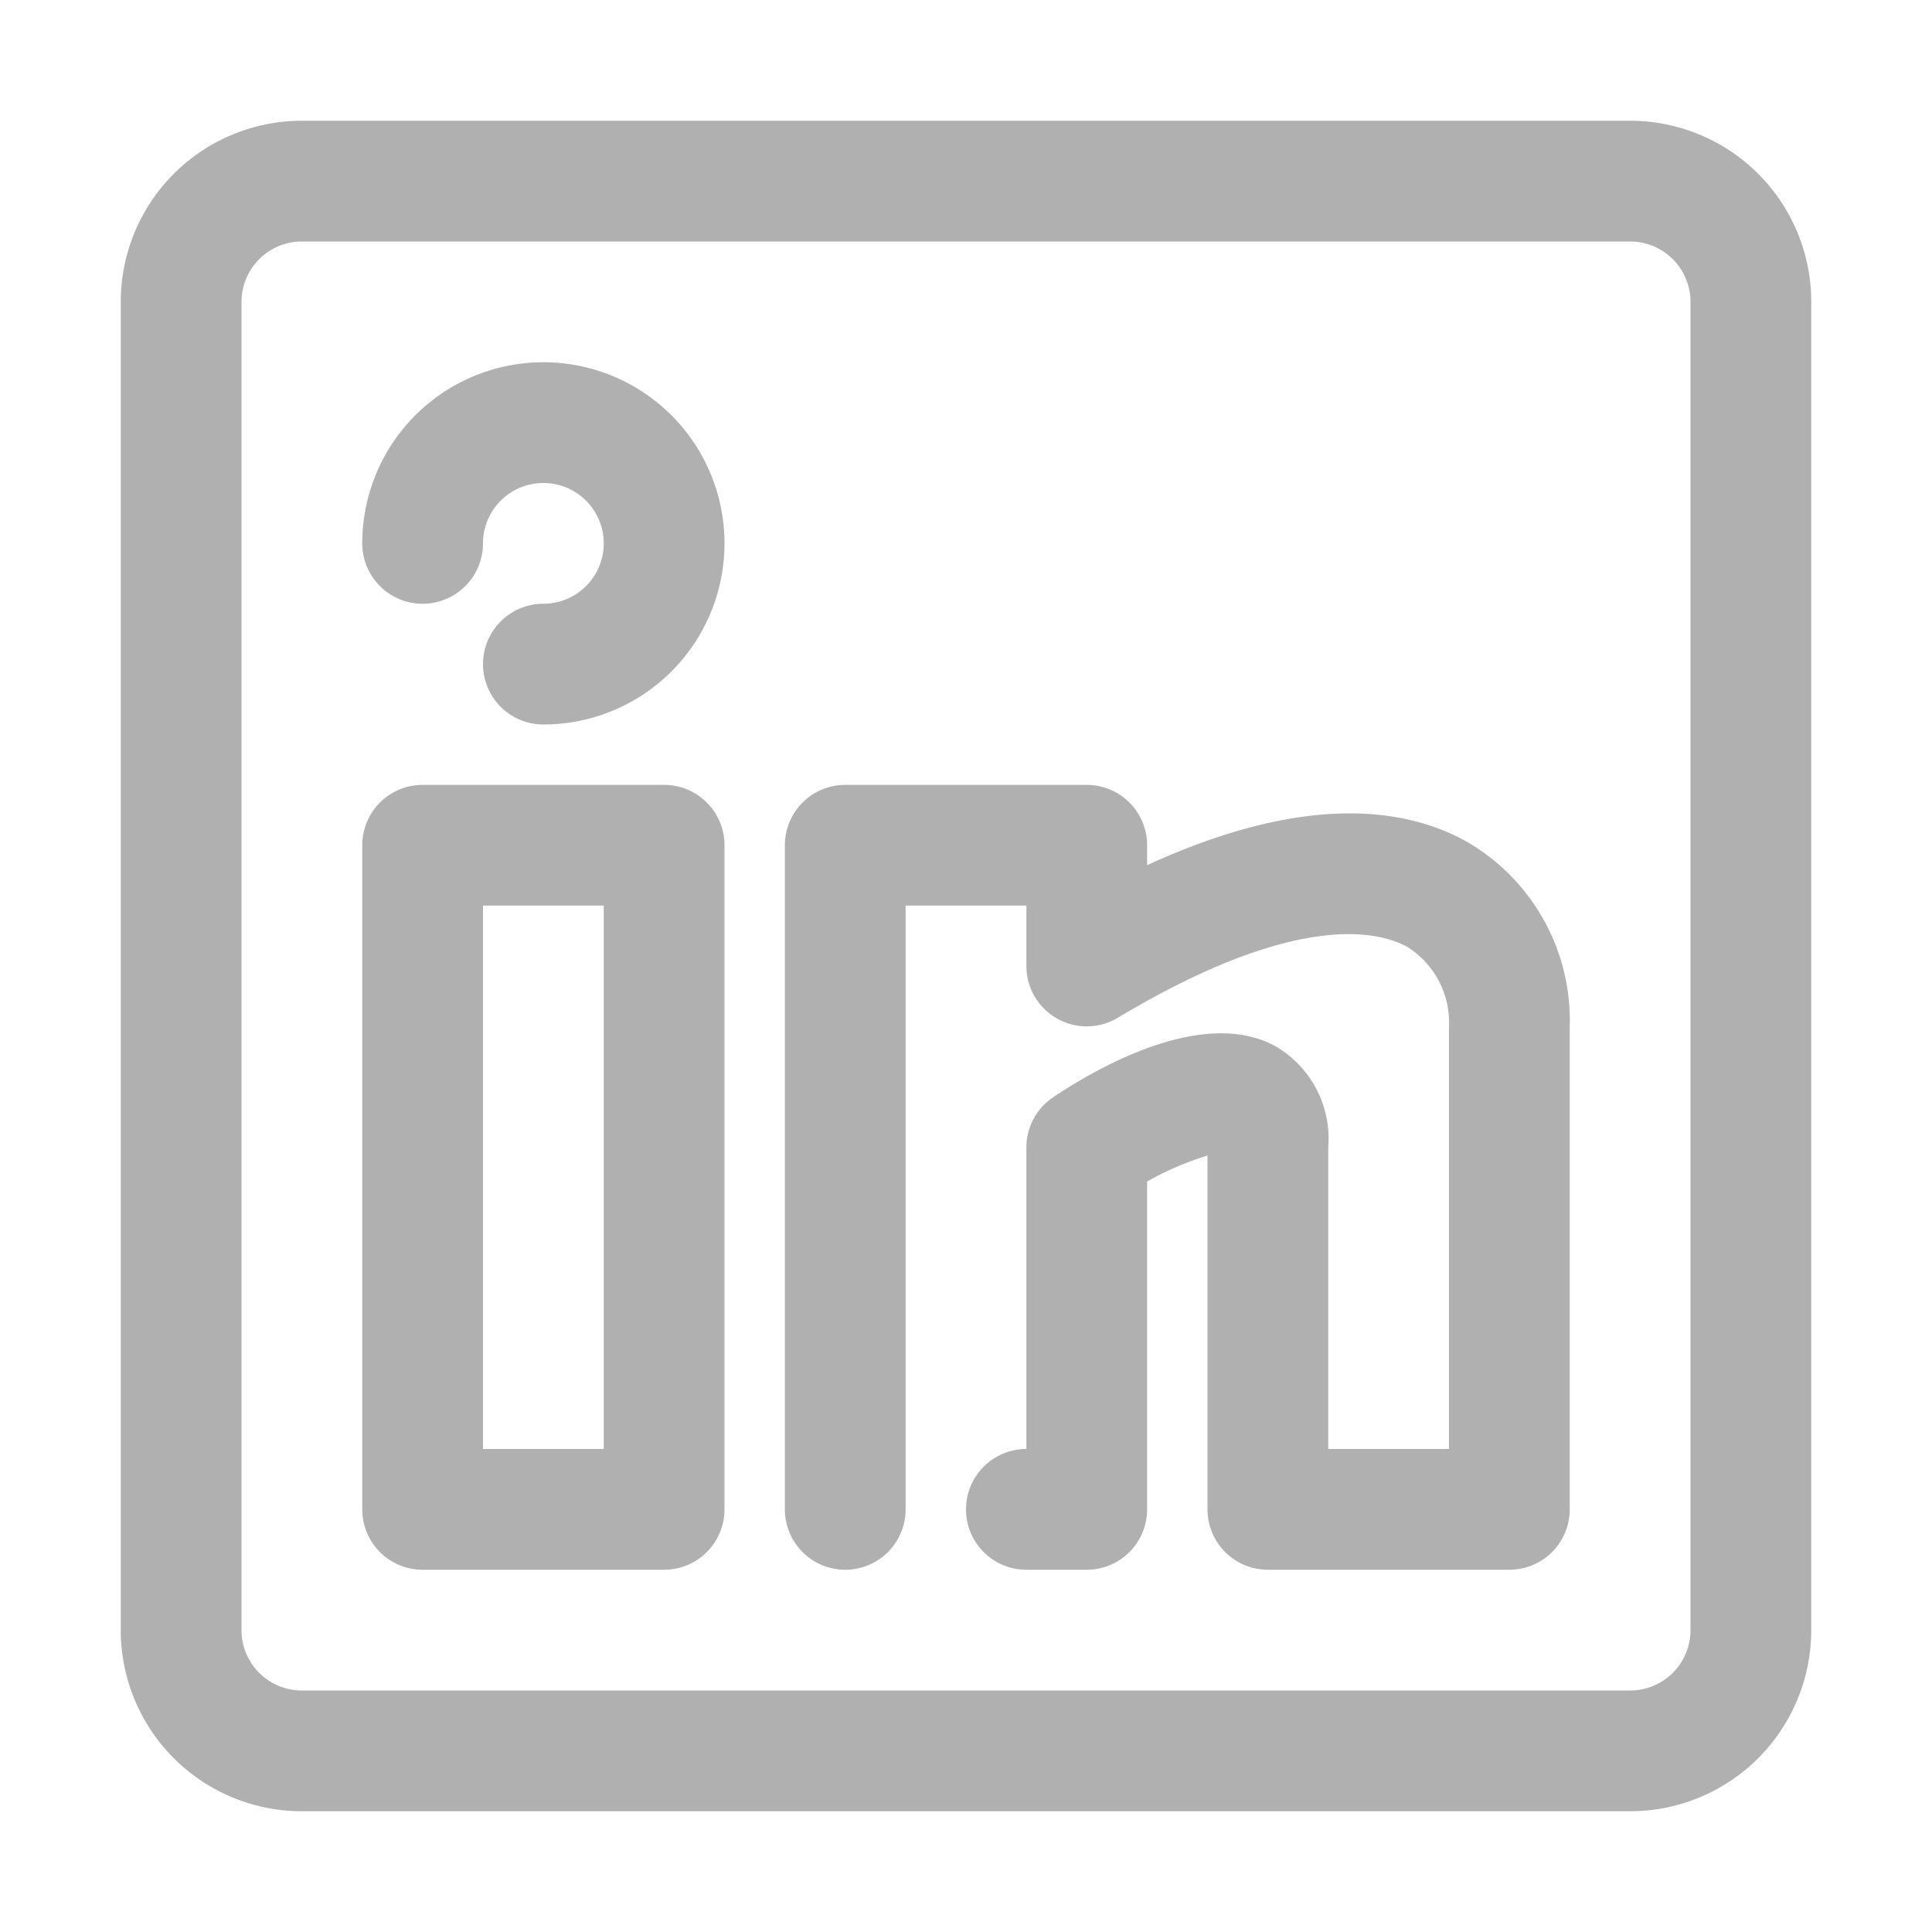 <?xml version="1.0" ?>
<svg viewBox="0 0 32 32" xmlns="http://www.w3.org/2000/svg">
    <defs>
        <style>.cls-1{fill:#b1b0b0;}</style>
    </defs>
    <title/>
    <g id="Linkedin">
        <path class="cls-1"
              d="M27,30H5a3,3,0,0,1-3-3V5A3,3,0,0,1,5,2H27a3,3,0,0,1,3,3V27A3,3,0,0,1,27,30ZM5,4A1,1,0,0,0,4,5V27a1,1,0,0,0,1,1H27a1,1,0,0,0,1-1V5a1,1,0,0,0-1-1Z"/>
        <path class="cls-1" d="M9,12a1,1,0,0,1,0-2A1,1,0,1,0,8,9,1,1,0,0,1,6,9a3,3,0,1,1,3,3Z"/>
        <path class="cls-1"
              d="M11,26H7a1,1,0,0,1-1-1V14a1,1,0,0,1,1-1h4a1,1,0,0,1,1,1V25A1,1,0,0,1,11,26ZM8,24h2V15H8Z"/>
        <path class="cls-1"
              d="M25,26H21a1,1,0,0,1-1-1V19.14a4.91,4.91,0,0,0-1,.43V25a1,1,0,0,1-1,1H17a1,1,0,0,1,0-2V19a1,1,0,0,1,.45-.83c.7-.47,2.46-1.49,3.66-.85A1.77,1.77,0,0,1,22,19v5h2V17a1.48,1.48,0,0,0-.68-1.31c-.44-.25-1.79-.64-4.81,1.17A1,1,0,0,1,17,16V15H15V25a1,1,0,0,1-2,0V14a1,1,0,0,1,1-1h4a1,1,0,0,1,1,1v.33c2.68-1.23,4.34-.93,5.31-.38A3.42,3.42,0,0,1,26,17v8A1,1,0,0,1,25,26Z"/>
    </g>
</svg>